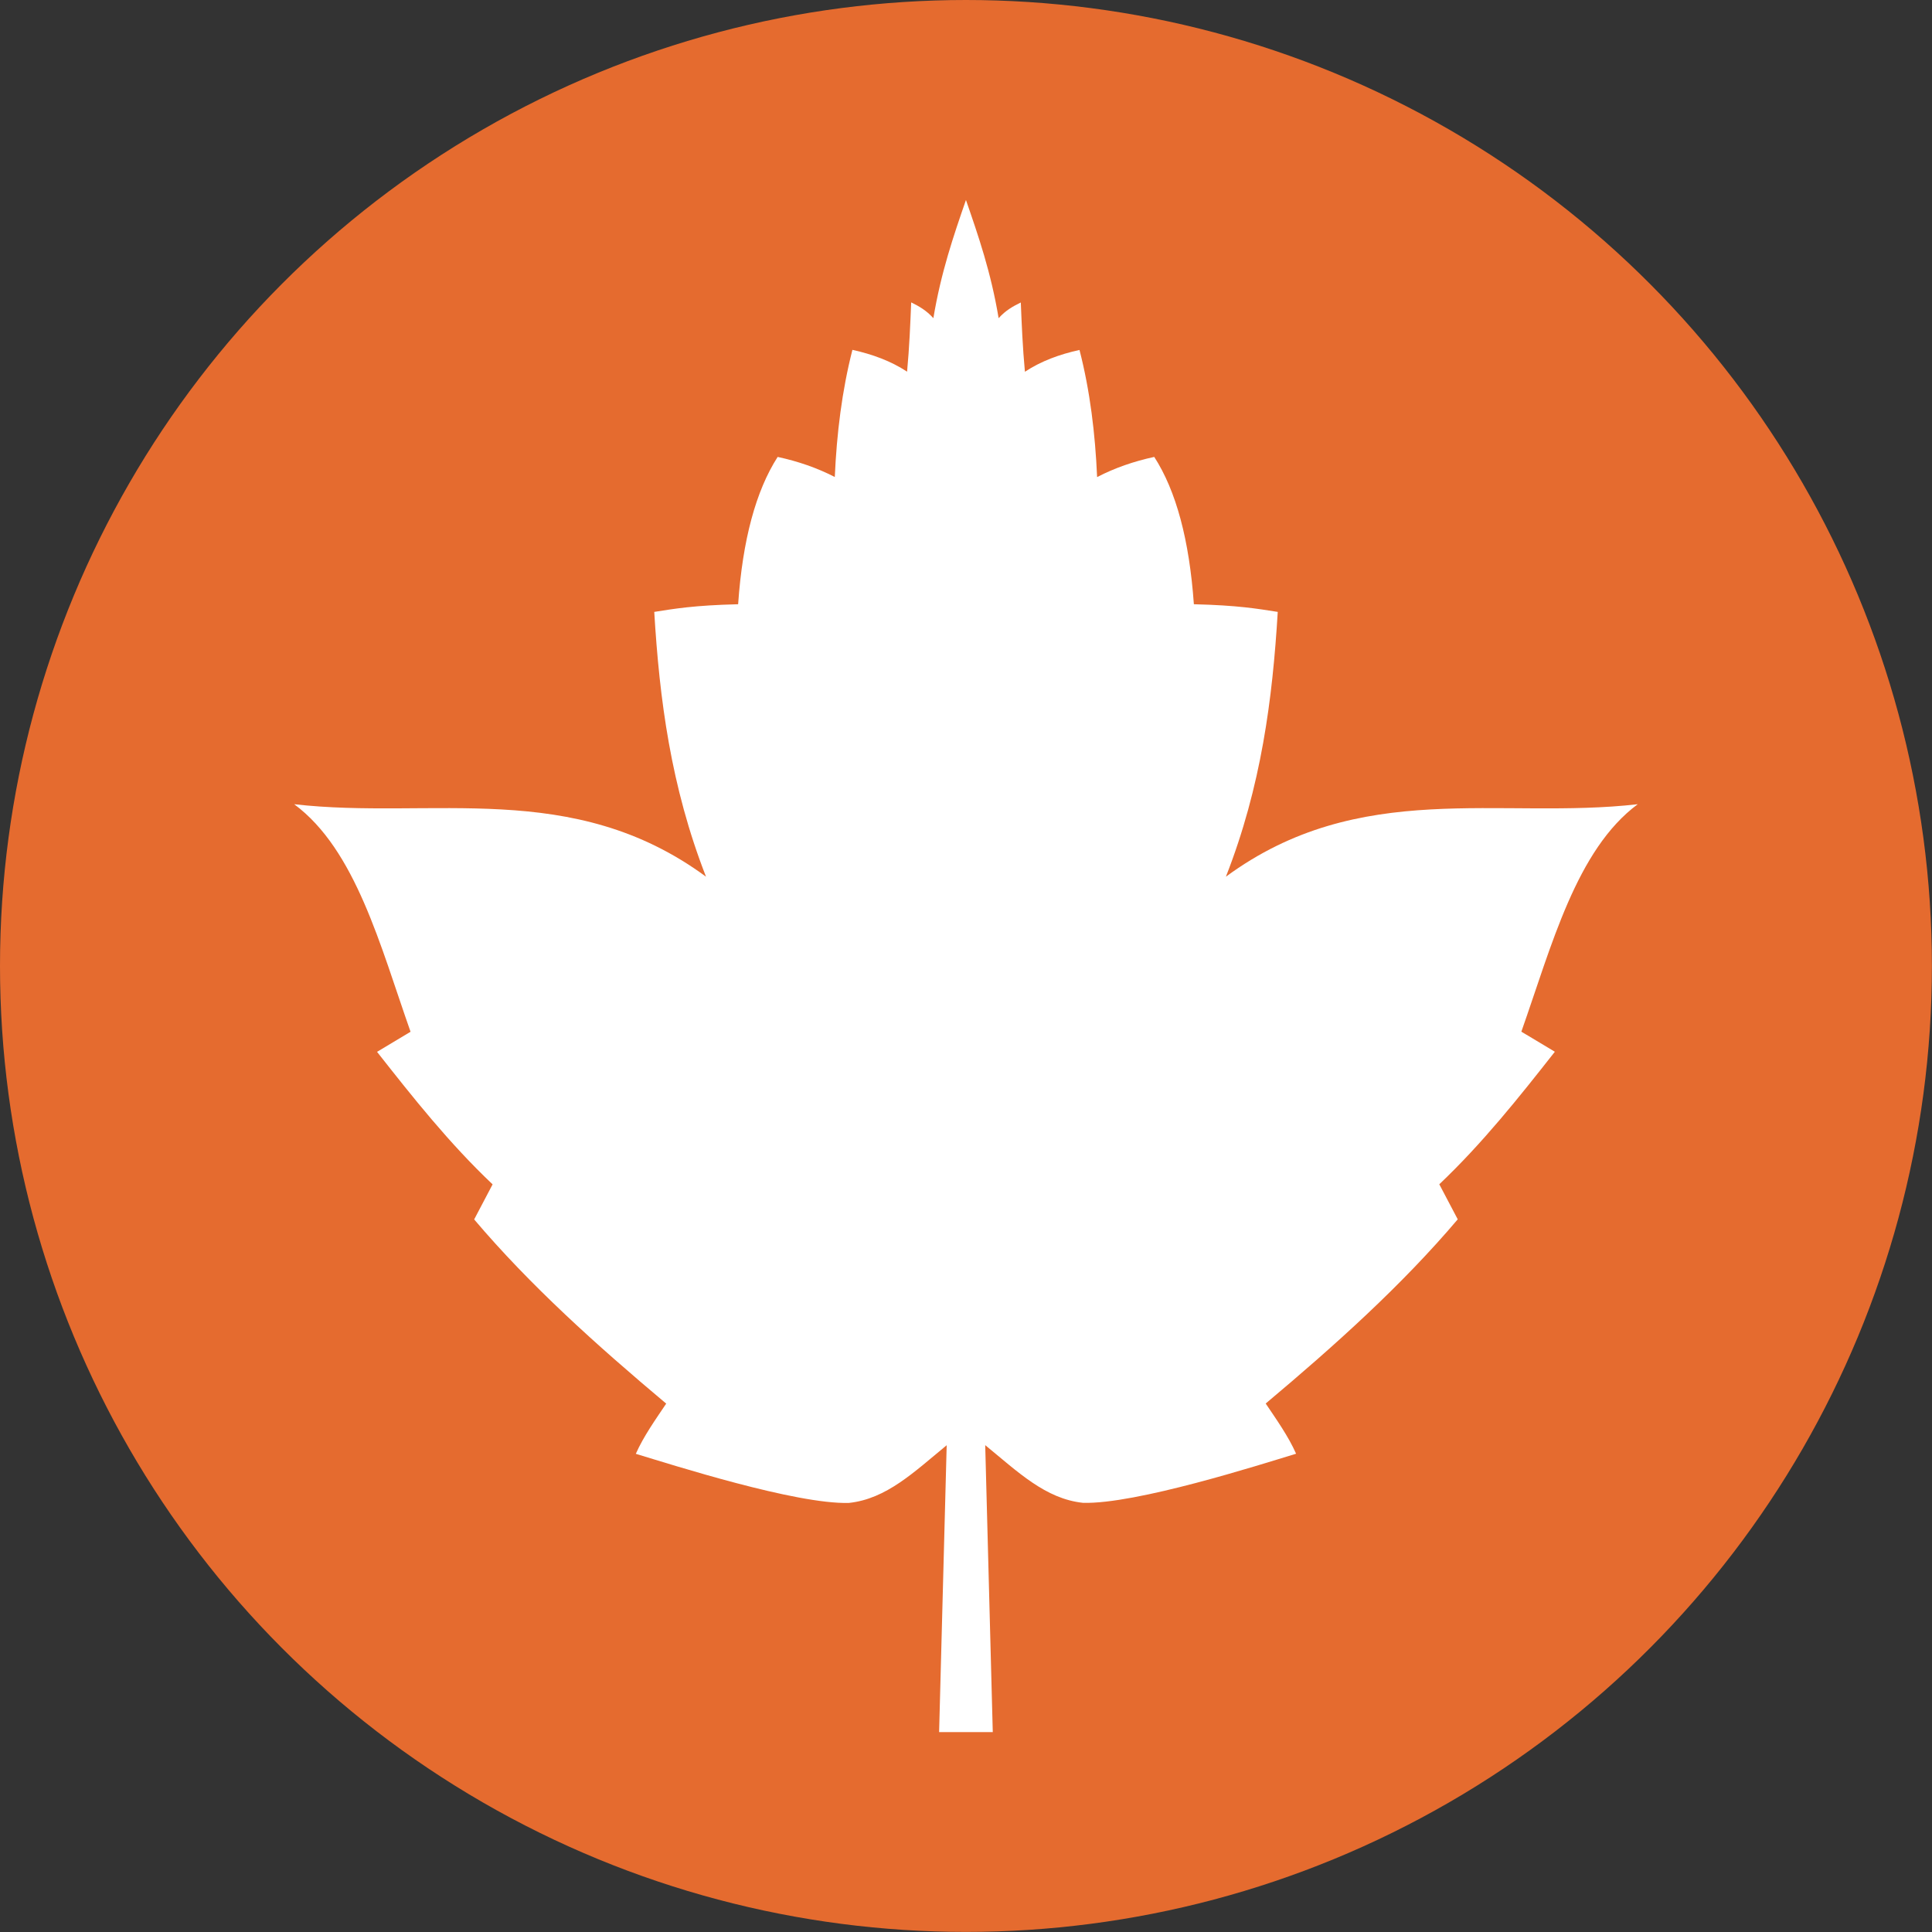 <?xml version="1.0" encoding="UTF-8" standalone="no"?>
<svg 
    width="80" 
    height="80" 
    viewBox="0 0 21.167 21.167" 
    version="1.0" 
    xmlns="http://www.w3.org/2000/svg" 
    xmlns:svg="http://www.w3.org/2000/svg">
    <rect x="0" y="0" width="21.167" height="21.167" fill="#333333" stroke="none"/>
    <circle 
        style="fill:#e56b2f" 
        cx="10.583" 
        cy="10.583" 
        r="10.583"
        id="path2" />
    <path 
        style="fill:#ffffff" 
        d="M 10.583,2.191 C 10.446,2.587 10.31,2.983 10.226,3.486 10.149,3.4 10.067,3.354 9.983,3.313 9.973,3.558 9.963,3.804 9.938,4.072 9.76,3.955 9.557,3.881 9.339,3.833 9.224,4.284 9.167,4.75 9.146,5.226 8.952,5.126 8.742,5.054 8.52,5.006 8.282,5.377 8.136,5.913 8.087,6.62 7.601,6.632 7.392,6.669 7.168,6.704 c 0.057,0.953 0.181,1.913 0.567,2.901 C 6.269,8.526 4.731,8.984 3.223,8.811 3.897,9.31 4.166,10.362 4.498,11.304 l -0.367,0.22 c 0.394,0.501 0.79,1.001 1.266,1.452 l -0.202,0.384 c 0.611,0.721 1.339,1.376 2.104,2.018 -0.114,0.17 -0.248,0.358 -0.333,0.55 0.401,0.121 1.756,0.555 2.335,0.538 0.412,-0.044 0.714,-0.339 1.071,-0.632 l -0.083,3.143 h 0.294 0.294 L 10.794,15.833 c 0.358,0.293 0.659,0.588 1.071,0.632 0.579,0.017 1.934,-0.416 2.335,-0.538 -0.084,-0.191 -0.219,-0.38 -0.333,-0.55 0.765,-0.642 1.493,-1.297 2.104,-2.018 l -0.202,-0.384 c 0.475,-0.451 0.872,-0.951 1.266,-1.452 l -0.367,-0.22 C 17,10.362 17.27,9.31 17.943,8.811 16.435,8.984 14.898,8.526 13.431,9.605 13.818,8.618 13.942,7.658 13.999,6.704 13.774,6.669 13.565,6.632 13.08,6.62 13.03,5.913 12.885,5.377 12.646,5.006 c -0.222,0.048 -0.432,0.12 -0.626,0.221 -0.021,-0.476 -0.077,-0.943 -0.193,-1.393 -0.218,0.048 -0.421,0.122 -0.598,0.239 -0.025,-0.269 -0.035,-0.514 -0.045,-0.759 -0.084,0.041 -0.166,0.086 -0.243,0.172 C 10.857,2.983 10.72,2.587 10.583,2.191 Z"
        id="path1" />
</svg>
